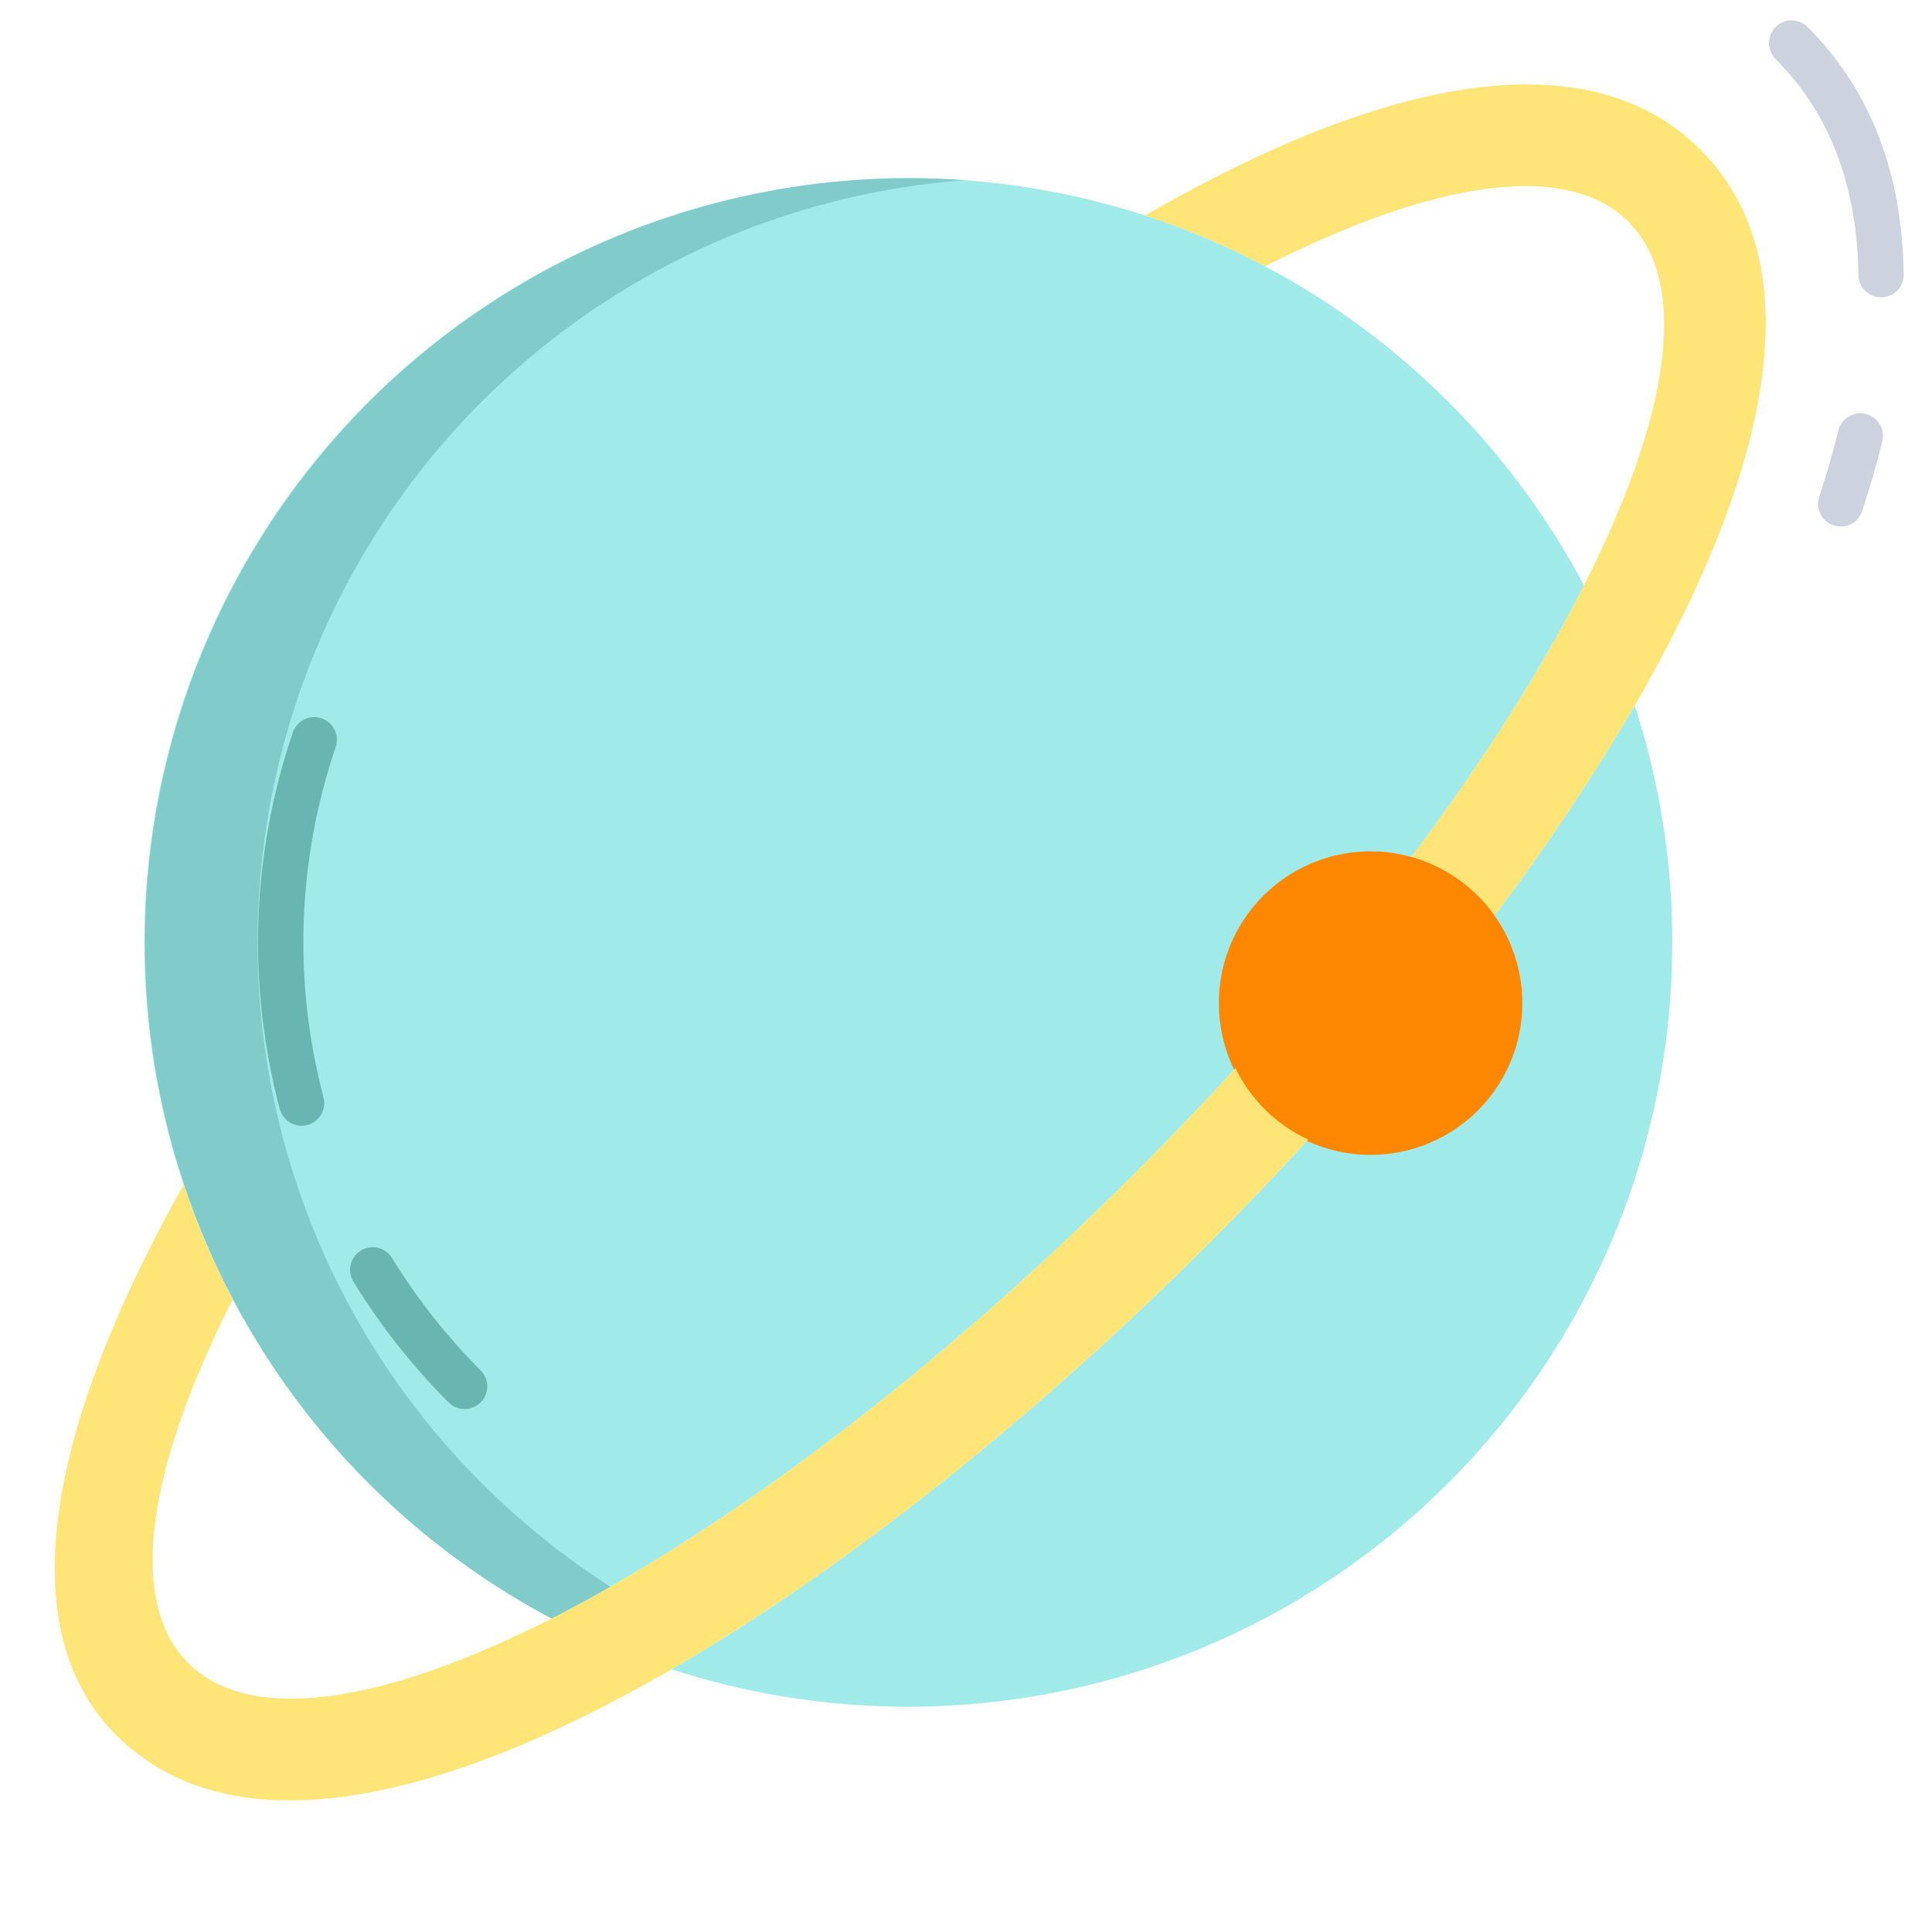 <svg width="512" height="512" viewBox="0 0 512 512" fill="none" xmlns="http://www.w3.org/2000/svg">
<path d="M450.64 39.68C481.38 70.44 468.41 126.14 433.21 186.98V186.99C421.945 206.25 409.553 224.829 396.1 242.63L396.09 242.64C390.76 235.046 382.954 229.545 374.01 227.08C393.03 201.73 408.5 177.32 419.77 155.13C442.29 110.74 447.99 75.22 431.56 58.77C415.13 42.32 379.62 48.03 335.26 70.58C325.062 65.182 314.416 60.679 303.44 57.12C364.24 21.9 419.9 8.91 450.64 39.68V39.68Z" fill="#FFE578"/>
<path d="M433.21 186.99C444.79 222.525 446.313 260.571 437.61 296.918C428.907 333.265 410.317 366.495 383.899 392.931C357.48 419.368 324.262 437.98 287.921 446.707C251.58 455.434 213.533 453.936 177.99 442.38C225.46 414.89 276.06 373.84 320.39 329.48C329.32 320.55 338.11 311.36 346.68 302V301.99C353.905 305.31 361.955 306.402 369.803 305.126C377.651 303.85 384.941 300.265 390.743 294.827C396.544 289.39 400.593 282.347 402.374 274.598C404.155 266.848 403.586 258.744 400.74 251.32C399.562 248.242 397.999 245.326 396.09 242.64L396.1 242.63C409.553 224.829 421.945 206.25 433.21 186.99V186.99Z" fill="#A0EAEA"/>
<path d="M48.69 313.95C36.807 278.38 35.031 240.21 43.561 203.691C52.09 167.171 70.591 133.737 97.001 107.111C123.411 80.485 156.694 61.714 193.143 52.888C229.591 44.061 267.775 45.526 303.44 57.12C314.416 60.679 325.062 65.182 335.26 70.58C371.246 89.682 400.679 119.133 419.76 155.13H419.77C408.5 177.32 393.03 201.73 374.01 227.08C366.601 225.055 358.766 225.204 351.44 227.511C344.114 229.817 337.607 234.183 332.695 240.088C327.782 245.992 324.673 253.185 323.738 260.809C322.803 268.432 324.081 276.163 327.42 283.08C319.08 292.19 310.377 301.29 301.31 310.38C247.66 364.06 192.15 405.54 146.17 428.91C110.181 409.811 80.749 380.355 61.68 344.35C56.519 334.592 52.174 324.424 48.69 313.95Z" fill="#A0EAEA"/>
<path d="M400.74 251.32C404.435 260.872 404.347 271.474 400.495 280.963C396.643 290.453 389.316 298.116 380.009 302.389C370.702 306.663 360.115 307.226 350.407 303.962C340.699 300.699 332.601 293.856 327.765 284.828C322.928 275.801 321.718 265.268 324.379 255.378C327.041 245.489 333.375 236.987 342.089 231.606C350.804 226.225 361.242 224.371 371.276 226.421C381.311 228.472 390.185 234.272 396.09 242.64C397.999 245.326 399.562 248.243 400.74 251.32V251.32Z" fill="#FE8700"/>
<path d="M346.68 301.99V302C338.11 311.36 329.32 320.55 320.39 329.48C276.06 373.84 225.46 414.89 177.99 442.38C117.19 477.6 61.54 490.58 30.79 459.82C0.8 429.8 15.41 373.07 48.69 313.95C52.174 324.424 56.519 334.592 61.68 344.35C39.14 388.75 33.45 424.28 49.88 440.72C66.31 457.16 101.81 451.46 146.17 428.91C192.15 405.54 247.66 364.06 301.31 310.38C310.37 301.31 319.073 292.21 327.42 283.08C331.462 291.419 338.268 298.101 346.68 301.99V301.99Z" fill="#FFE578"/>
<path d="M127.59 392.98C113.252 378.66 101.147 362.267 91.68 344.35C86.519 334.592 82.174 324.424 78.69 313.95C68.924 284.708 65.96 253.623 70.024 223.063C74.089 192.503 85.075 163.273 102.145 137.6C119.215 111.928 141.918 90.49 168.527 74.919C195.136 59.349 224.947 50.056 255.69 47.75C209.315 44.386 163.195 57.073 125.065 83.682C86.936 110.292 59.117 149.205 46.277 193.893C33.436 238.581 36.355 286.326 54.543 329.117C72.732 371.909 105.083 407.143 146.17 428.91C151.252 426.327 156.447 423.521 161.756 420.492C149.408 412.581 137.952 403.357 127.59 392.98V392.98Z" fill="#81CCCA"/>
<path d="M123.132 373.416C122.344 373.417 121.563 373.262 120.834 372.96C120.106 372.658 119.445 372.215 118.888 371.657C109.247 362.017 100.779 351.272 93.658 339.646C93.247 338.974 92.972 338.227 92.85 337.449C92.727 336.67 92.759 335.875 92.944 335.109C93.128 334.343 93.462 333.621 93.926 332.984C94.39 332.347 94.974 331.808 95.647 331.397C96.319 330.985 97.065 330.711 97.844 330.588C98.622 330.466 99.417 330.498 100.183 330.682C100.949 330.867 101.671 331.201 102.308 331.664C102.945 332.128 103.485 332.713 103.896 333.385C110.523 344.204 118.404 354.203 127.376 363.174C128.215 364.013 128.786 365.082 129.018 366.246C129.249 367.41 129.13 368.617 128.676 369.713C128.221 370.809 127.452 371.746 126.465 372.405C125.479 373.064 124.319 373.416 123.132 373.416V373.416Z" fill="#68B5B1"/>
<path d="M79.933 298.337C78.608 298.336 77.32 297.897 76.271 297.088C75.222 296.279 74.47 295.145 74.133 293.864C65.435 260.997 66.642 226.293 77.603 194.11C78.115 192.603 79.205 191.362 80.632 190.658C82.06 189.955 83.708 189.848 85.215 190.36C86.722 190.872 87.963 191.962 88.666 193.389C89.37 194.817 89.477 196.465 88.965 197.972C78.764 227.923 77.641 260.22 85.737 290.807C85.97 291.695 85.996 292.625 85.813 293.525C85.631 294.425 85.244 295.271 84.683 295.998C84.123 296.725 83.403 297.314 82.579 297.72C81.755 298.125 80.849 298.336 79.931 298.337H79.933Z" fill="#68B5B1"/>
<path d="M498.5 78.8C496.922 78.8 495.408 78.179 494.285 77.07C493.162 75.962 492.521 74.456 492.5 72.878C492.193 49.165 484.818 29.918 470.581 15.67C470.017 15.114 469.568 14.453 469.261 13.723C468.953 12.992 468.793 12.209 468.791 11.417C468.788 10.625 468.942 9.84 469.243 9.108C469.545 8.375 469.989 7.71 470.549 7.15C471.11 6.591 471.775 6.147 472.508 5.846C473.24 5.544 474.025 5.391 474.817 5.395C475.609 5.398 476.393 5.558 477.122 5.866C477.852 6.174 478.514 6.623 479.069 7.188C495.594 23.721 504.15 45.771 504.5 72.72C504.51 73.508 504.365 74.29 504.073 75.022C503.781 75.754 503.347 76.421 502.798 76.985C502.248 77.549 501.592 78 500.868 78.311C500.144 78.622 499.366 78.787 498.578 78.797L498.5 78.8Z" fill="#CCD3DF"/>
<path d="M487.811 139.536C486.863 139.534 485.93 139.308 485.086 138.877C484.243 138.445 483.513 137.82 482.957 137.053C482.401 136.285 482.035 135.398 481.888 134.461C481.741 133.525 481.817 132.568 482.111 131.667C484.071 125.681 485.778 119.767 487.186 114.092C487.569 112.547 488.55 111.218 489.914 110.397C491.277 109.576 492.91 109.33 494.455 109.713C496 110.096 497.329 111.077 498.15 112.441C498.971 113.804 499.217 115.437 498.834 116.982C497.356 122.94 495.566 129.137 493.516 135.401C493.123 136.604 492.359 137.651 491.334 138.394C490.31 139.137 489.077 139.536 487.811 139.536V139.536Z" fill="#CCD3DF"/>
</svg>
